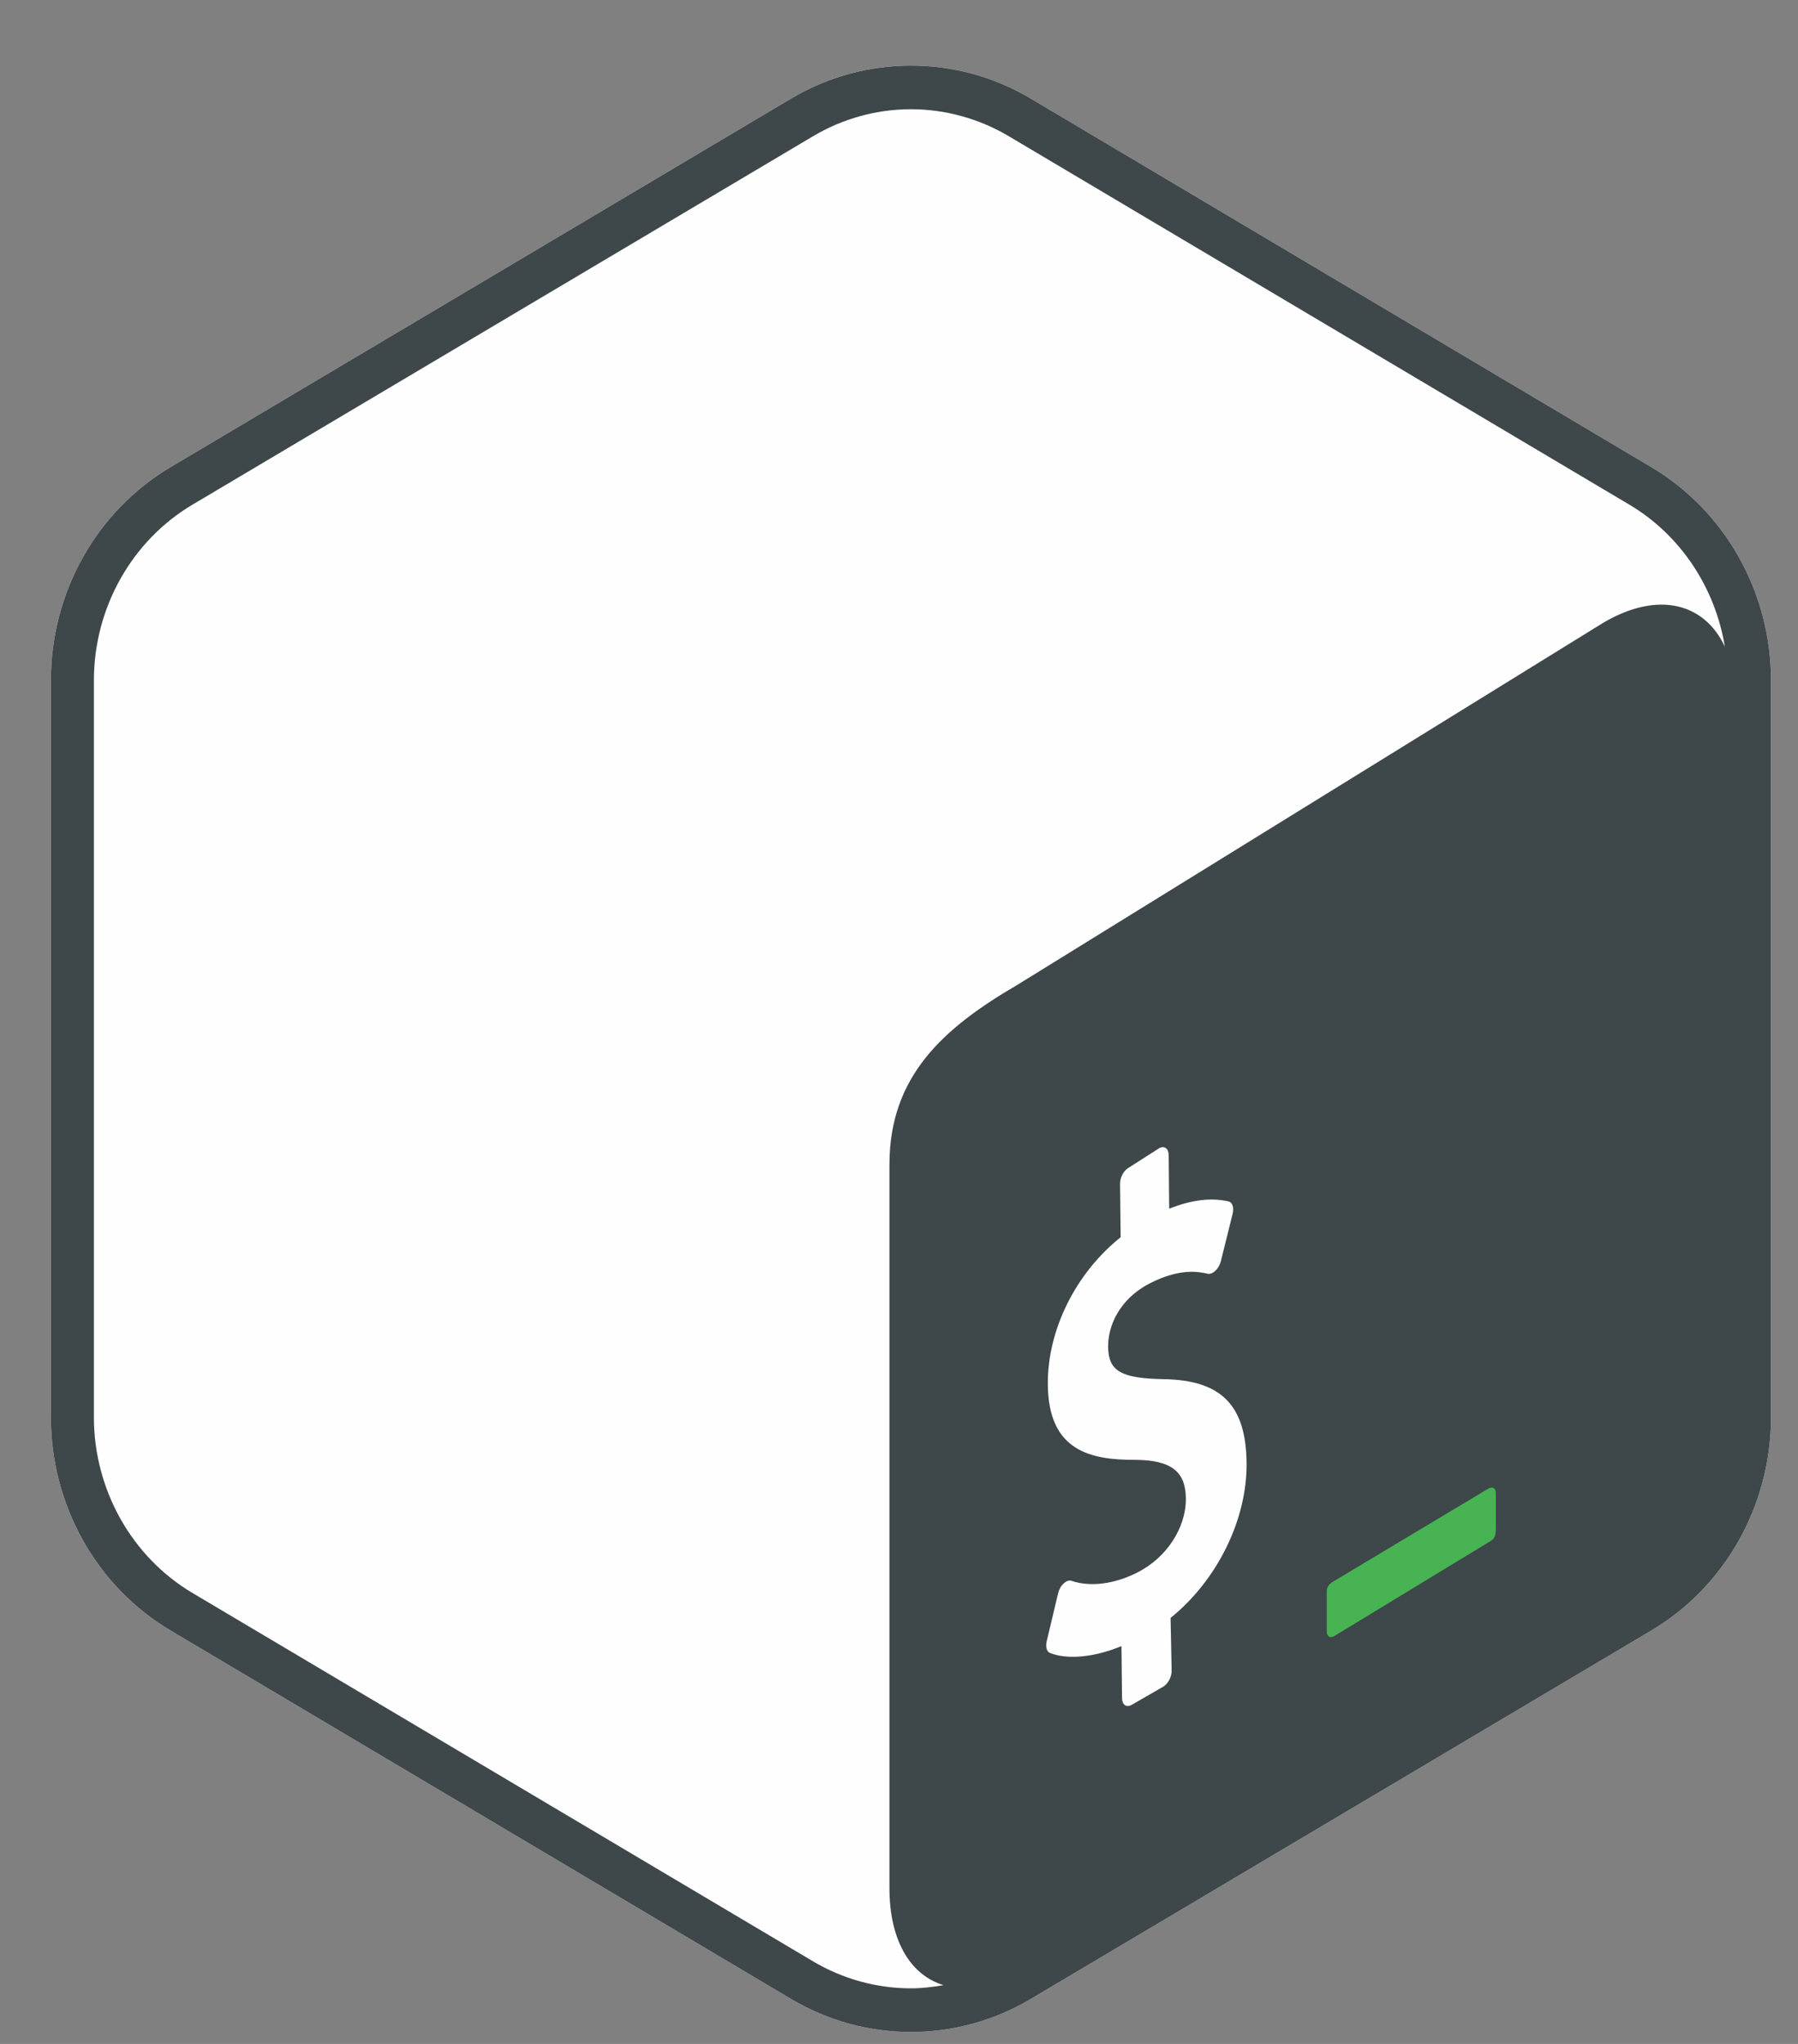 <svg width="22" height="25" viewBox="0 0 22 25" fill="none" xmlns="http://www.w3.org/2000/svg">
<rect x="0" y="0" width="22" height="25" fill="#808080" stroke="none"/>
<path fill-rule="evenodd" clip-rule="evenodd" d="M20.204 5.713L12.611 1.205C11.704 0.667 10.587 0.667 9.681 1.205L2.088 5.713C1.181 6.251 0.623 7.245 0.623 8.321V17.336C0.623 18.412 1.181 19.406 2.088 19.944L9.681 24.451C10.134 24.72 10.64 24.854 11.146 24.854C11.652 24.854 12.157 24.72 12.611 24.451L20.204 19.944C21.11 19.406 21.669 18.412 21.669 17.336V8.321C21.669 7.245 21.11 6.251 20.204 5.713Z" fill="#FEFEFE"/>
<path fill-rule="evenodd" clip-rule="evenodd" d="M9.947 23.989L2.353 19.483C1.611 19.042 1.149 18.219 1.149 17.336V8.321C1.149 7.437 1.611 6.615 2.353 6.174L9.947 1.667C10.311 1.451 10.725 1.336 11.146 1.336C11.566 1.336 11.981 1.451 12.345 1.667L19.939 6.174C20.564 6.546 20.987 7.189 21.105 7.91C20.854 7.373 20.286 7.227 19.624 7.613L12.44 12.051C11.544 12.574 10.884 13.162 10.883 14.242V23.094C10.883 23.741 11.144 24.16 11.545 24.281C11.413 24.304 11.28 24.32 11.146 24.32C10.725 24.32 10.311 24.205 9.947 23.989ZM20.204 5.713L12.611 1.205C12.158 0.936 11.652 0.802 11.146 0.802C10.64 0.802 10.134 0.936 9.681 1.205L2.088 5.713C1.181 6.251 0.623 7.245 0.623 8.321V17.336C0.623 18.411 1.181 19.406 2.088 19.944L9.681 24.451C10.135 24.72 10.64 24.854 11.146 24.854C11.652 24.854 12.157 24.72 12.611 24.451L20.204 19.944C21.11 19.406 21.669 18.411 21.669 17.336V8.321C21.669 7.245 21.11 6.251 20.204 5.713Z" fill="#3E474A"/>
<path fill-rule="evenodd" clip-rule="evenodd" d="M18.212 18.207L16.322 19.339C16.271 19.368 16.235 19.401 16.234 19.461V19.956C16.234 20.016 16.275 20.041 16.325 20.012L18.245 18.845C18.295 18.816 18.303 18.76 18.303 18.7V18.263C18.303 18.203 18.263 18.178 18.212 18.207Z" fill="#47B353"/>
<path fill-rule="evenodd" clip-rule="evenodd" d="M14.187 14.042C14.249 14.011 14.299 14.049 14.3 14.13L14.306 14.784C14.58 14.675 14.818 14.646 15.034 14.695C15.08 14.708 15.101 14.771 15.082 14.847L14.938 15.427C14.927 15.47 14.902 15.515 14.872 15.542C14.86 15.555 14.847 15.564 14.834 15.57C14.815 15.58 14.796 15.583 14.778 15.58C14.679 15.557 14.445 15.506 14.077 15.693C13.691 15.888 13.556 16.224 13.559 16.473C13.562 16.77 13.715 16.86 14.241 16.869C14.943 16.881 15.246 17.187 15.253 17.894C15.261 18.588 14.89 19.333 14.323 19.789L14.336 20.437C14.337 20.515 14.286 20.604 14.225 20.635L13.841 20.856C13.78 20.887 13.729 20.849 13.729 20.771L13.722 20.134C13.393 20.271 13.061 20.303 12.848 20.218C12.808 20.203 12.791 20.143 12.807 20.076L12.946 19.491C12.957 19.444 12.981 19.398 13.014 19.369C13.026 19.357 13.038 19.349 13.05 19.343C13.072 19.331 13.094 19.329 13.112 19.336C13.341 19.413 13.634 19.377 13.916 19.234C14.274 19.053 14.514 18.688 14.51 18.325C14.506 17.996 14.328 17.86 13.895 17.856C13.343 17.858 12.829 17.749 12.821 16.937C12.814 16.269 13.161 15.573 13.712 15.133L13.705 14.48C13.704 14.399 13.753 14.311 13.816 14.279L14.187 14.042Z" fill="#FEFEFE"/>
</svg>
